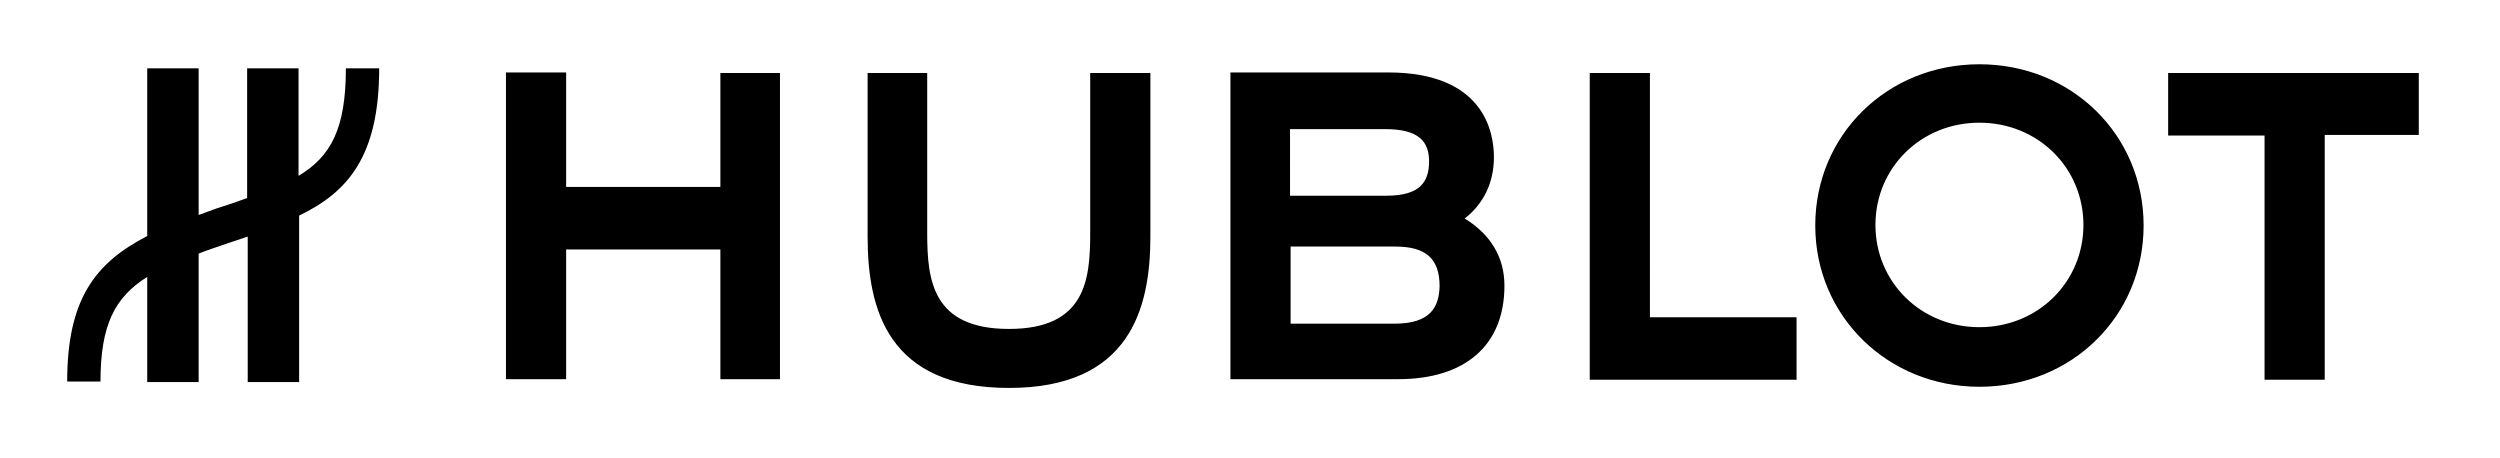 <?xml version="1.0" encoding="utf-8"?>
<!-- Generator: Adobe Illustrator 22.0.0, SVG Export Plug-In . SVG Version: 6.00 Build 0)  -->
<svg version="1.1" id="svg3721" xmlns:svg="http://www.w3.org/2000/svg"
	 xmlns="http://www.w3.org/2000/svg" xmlns:xlink="http://www.w3.org/1999/xlink" x="0px" y="0px" viewBox="0 0 427.9 78.4"
	 style="enable-background:new 0 0 427.9 78.4;" xml:space="preserve">
<path id="path80" d="M64.9,11.7h-5.7c0,10.4-2.6,15.1-8.1,18.4V11.7h-8.8v22.2c-1.6,0.6-3.4,1.2-5.3,1.8C36,36.1,35,36.4,34,36.8
	V11.7h-8.8v28.7C16.3,45,11.5,51.2,11.5,65.3h5.7c0-9.6,2.4-14.4,8-17.9v18H34v-22c1.5-0.6,3.1-1.1,4.8-1.7c1.2-0.4,2.4-0.8,3.6-1.2
	v24.9h8.8V36.9C59.5,32.9,64.9,26.8,64.9,11.7 M238.7,55.4h-17.8l0-13.2h17.9c5.3,0,7.6,2.1,7.6,6.8
	C246.3,52.5,244.9,55.4,238.7,55.4 M237.1,22.1c5.7,0,7.5,2.1,7.5,5.5c0,3.5-1.5,5.9-7.3,5.9l-16.5,0V22.1L237.1,22.1L237.1,22.1z
	 M250.7,37.4c3.2-2.5,5-6.1,5-10.5c0-4.4-1.8-14.5-18.1-14.5h-27v52.5h28.7c11.5,0,18.2-5.8,18.2-16C257.5,44,255.1,40.1,250.7,37.4
	 M371.1,12.5v10.7h16.5v41.8h10.3V23.1H414V12.5H371.1z M338.8,56c-10,0-17.8-7.7-17.8-17.5s7.8-17.5,17.8-17.5
	c10,0,17.8,7.7,17.8,17.5S348.8,56,338.8,56 M338.8,11c-15.8,0-28.1,12.1-28.1,27.6c0,15.5,12.4,27.6,28.1,27.6
	c15.8,0,28.1-12.1,28.1-27.6C366.9,23.1,354.6,11,338.8,11 M272.1,12.5v52.5h35.4V54.3h-25.1V12.5H272.1z M186.6,12.5v27.4
	c0,8-0.8,16.4-13.9,16.4c-13.1,0-14-8.3-14-16.4V12.5h-10.2v28c0,12.5,3.5,25.9,24.2,25.9c20.7,0,24.2-13.6,24.2-25.9v-28H186.6
	L186.6,12.5z M123.3,12.5V32H96.9V12.4H86.6v52.5h10.3V42.7h26.4v22.2h10.2V12.5H123.3z"/>
</svg>
